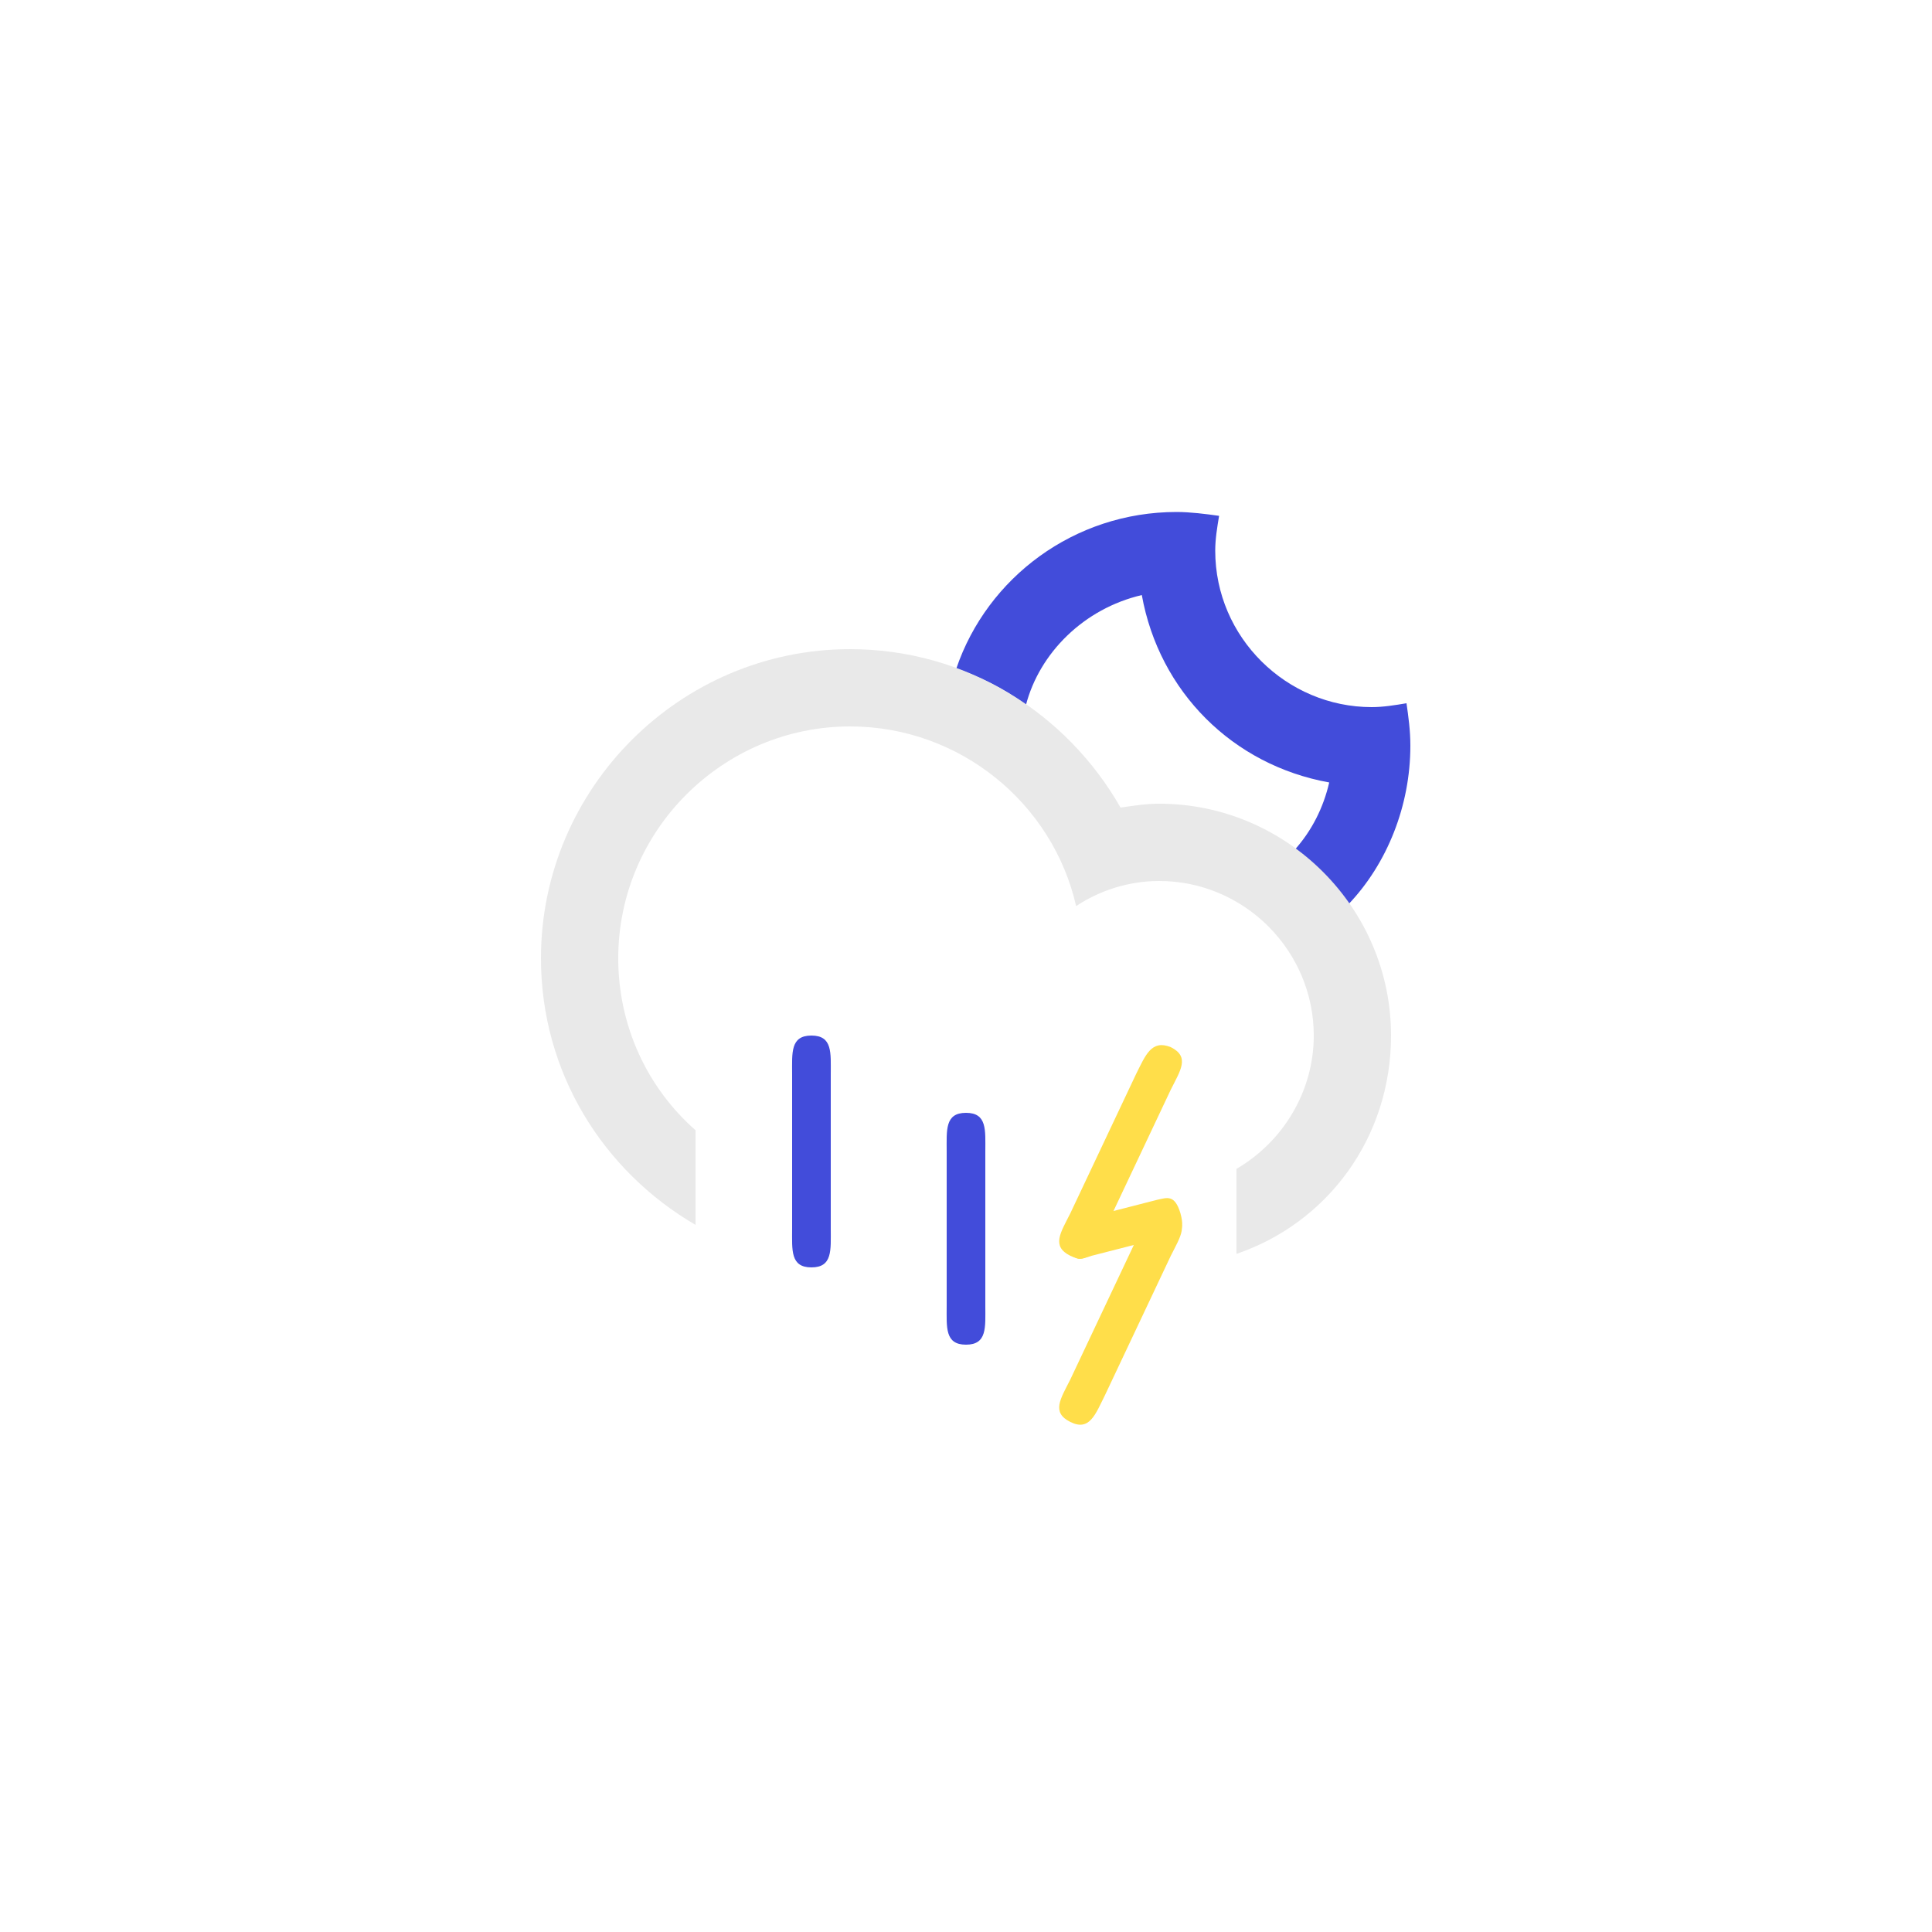 <?xml version="1.0" encoding="utf-8"?>
<!-- Generator: Adobe Illustrator 26.2.1, SVG Export Plug-In . SVG Version: 6.00 Build 0)  -->
<svg version="1.1" id="Layer_1" xmlns="http://www.w3.org/2000/svg" xmlns:xlink="http://www.w3.org/1999/xlink" x="0px" y="0px"
	 viewBox="0 0 100 100" style="enable-background:new 0 0 100 100;" xml:space="preserve">
<style type="text/css">
	.st0{fill-rule:evenodd;clip-rule:evenodd;fill:#424CDA;}
	.st1{fill-rule:evenodd;clip-rule:evenodd;fill:#E9E9E9;}
	.st2{fill-rule:evenodd;clip-rule:evenodd;fill:#FFDE4A;}
</style>
<path class="st0" d="M59.1,30.8c0.9,5,4.7,8.8,9.7,9.7C68.5,41.8,67.9,43,67,44c0,0,1.8,1.2,2.8,2.8c2-2.1,3.2-5.1,3.2-8.2
	c0-0.8-0.1-1.5-0.2-2.2c-0.6,0.1-1.2,0.2-1.8,0.2c-4.4,0-8.1-3.6-8.1-8.1c0-0.6,0.1-1.2,0.2-1.8c-0.7-0.1-1.5-0.2-2.2-0.2
	c-5.3,0-9.8,3.4-11.4,8.1c0,0,2.1,0.7,3.6,1.9C53.8,33.8,56.1,31.5,59.1,30.8z"/>
<path class="st1" d="M64,64.9v-4.4c2.4-1.4,4-4,4-6.9c0-4.4-3.6-8-8-8c-1.6,0-3.1,0.5-4.3,1.3c-1.2-5.3-6-9.3-11.7-9.3
	c-6.6,0-12,5.4-12,12c0,3.5,1.5,6.7,4,8.9v4.9c-4.8-2.8-8-7.9-8-13.8c0-8.8,7.2-16,16-16c6,0,11.2,3.3,14,8.2c0.7-0.1,1.3-0.2,2-0.2
	c6.6,0,12,5.4,12,12C72,58.9,68.7,63.3,64,64.9z"/>
<path class="st0" d="M42,65.6c-1.1,0-1-0.9-1-2v-8c0-1.1-0.1-2,1-2s1,0.9,1,2v8C43,64.7,43.1,65.6,42,65.6z"/>
<path class="st0" d="M50,69.6c-1.1,0-1-0.9-1-2v-8c0-1.1-0.1-2,1-2s1,0.9,1,2v8C51,68.7,51.1,69.6,50,69.6z"/>
<g>
	<path class="st2" d="M55.4,65c-1-0.5-0.5-1.2,0-2.2l3.4-7.2c0.5-1,0.8-1.8,1.8-1.4c1,0.5,0.5,1.2,0,2.2l-3.4,7.2
		C56.7,64.6,56.4,65.5,55.4,65z"/>
	<path class="st2" d="M55.4,73.6c-1-0.5-0.5-1.2,0-2.2l3.4-7.2c0.5-1,0.8-1.8,1.8-1.4c1,0.5,0.5,1.2,0,2.2l-3.4,7.2
		C56.7,73.2,56.4,74.1,55.4,73.6z"/>
	<path class="st2" d="M55.3,64.3c-0.3-1.1,0.2-1.1,0.7-1.2l3.9-1c0.5-0.1,0.9-0.3,1.2,0.7c0.3,1.1-0.2,1.1-0.7,1.2l-3.9,1
		C55.9,65.2,55.5,65.4,55.3,64.3z"/>
</g>
</svg>
